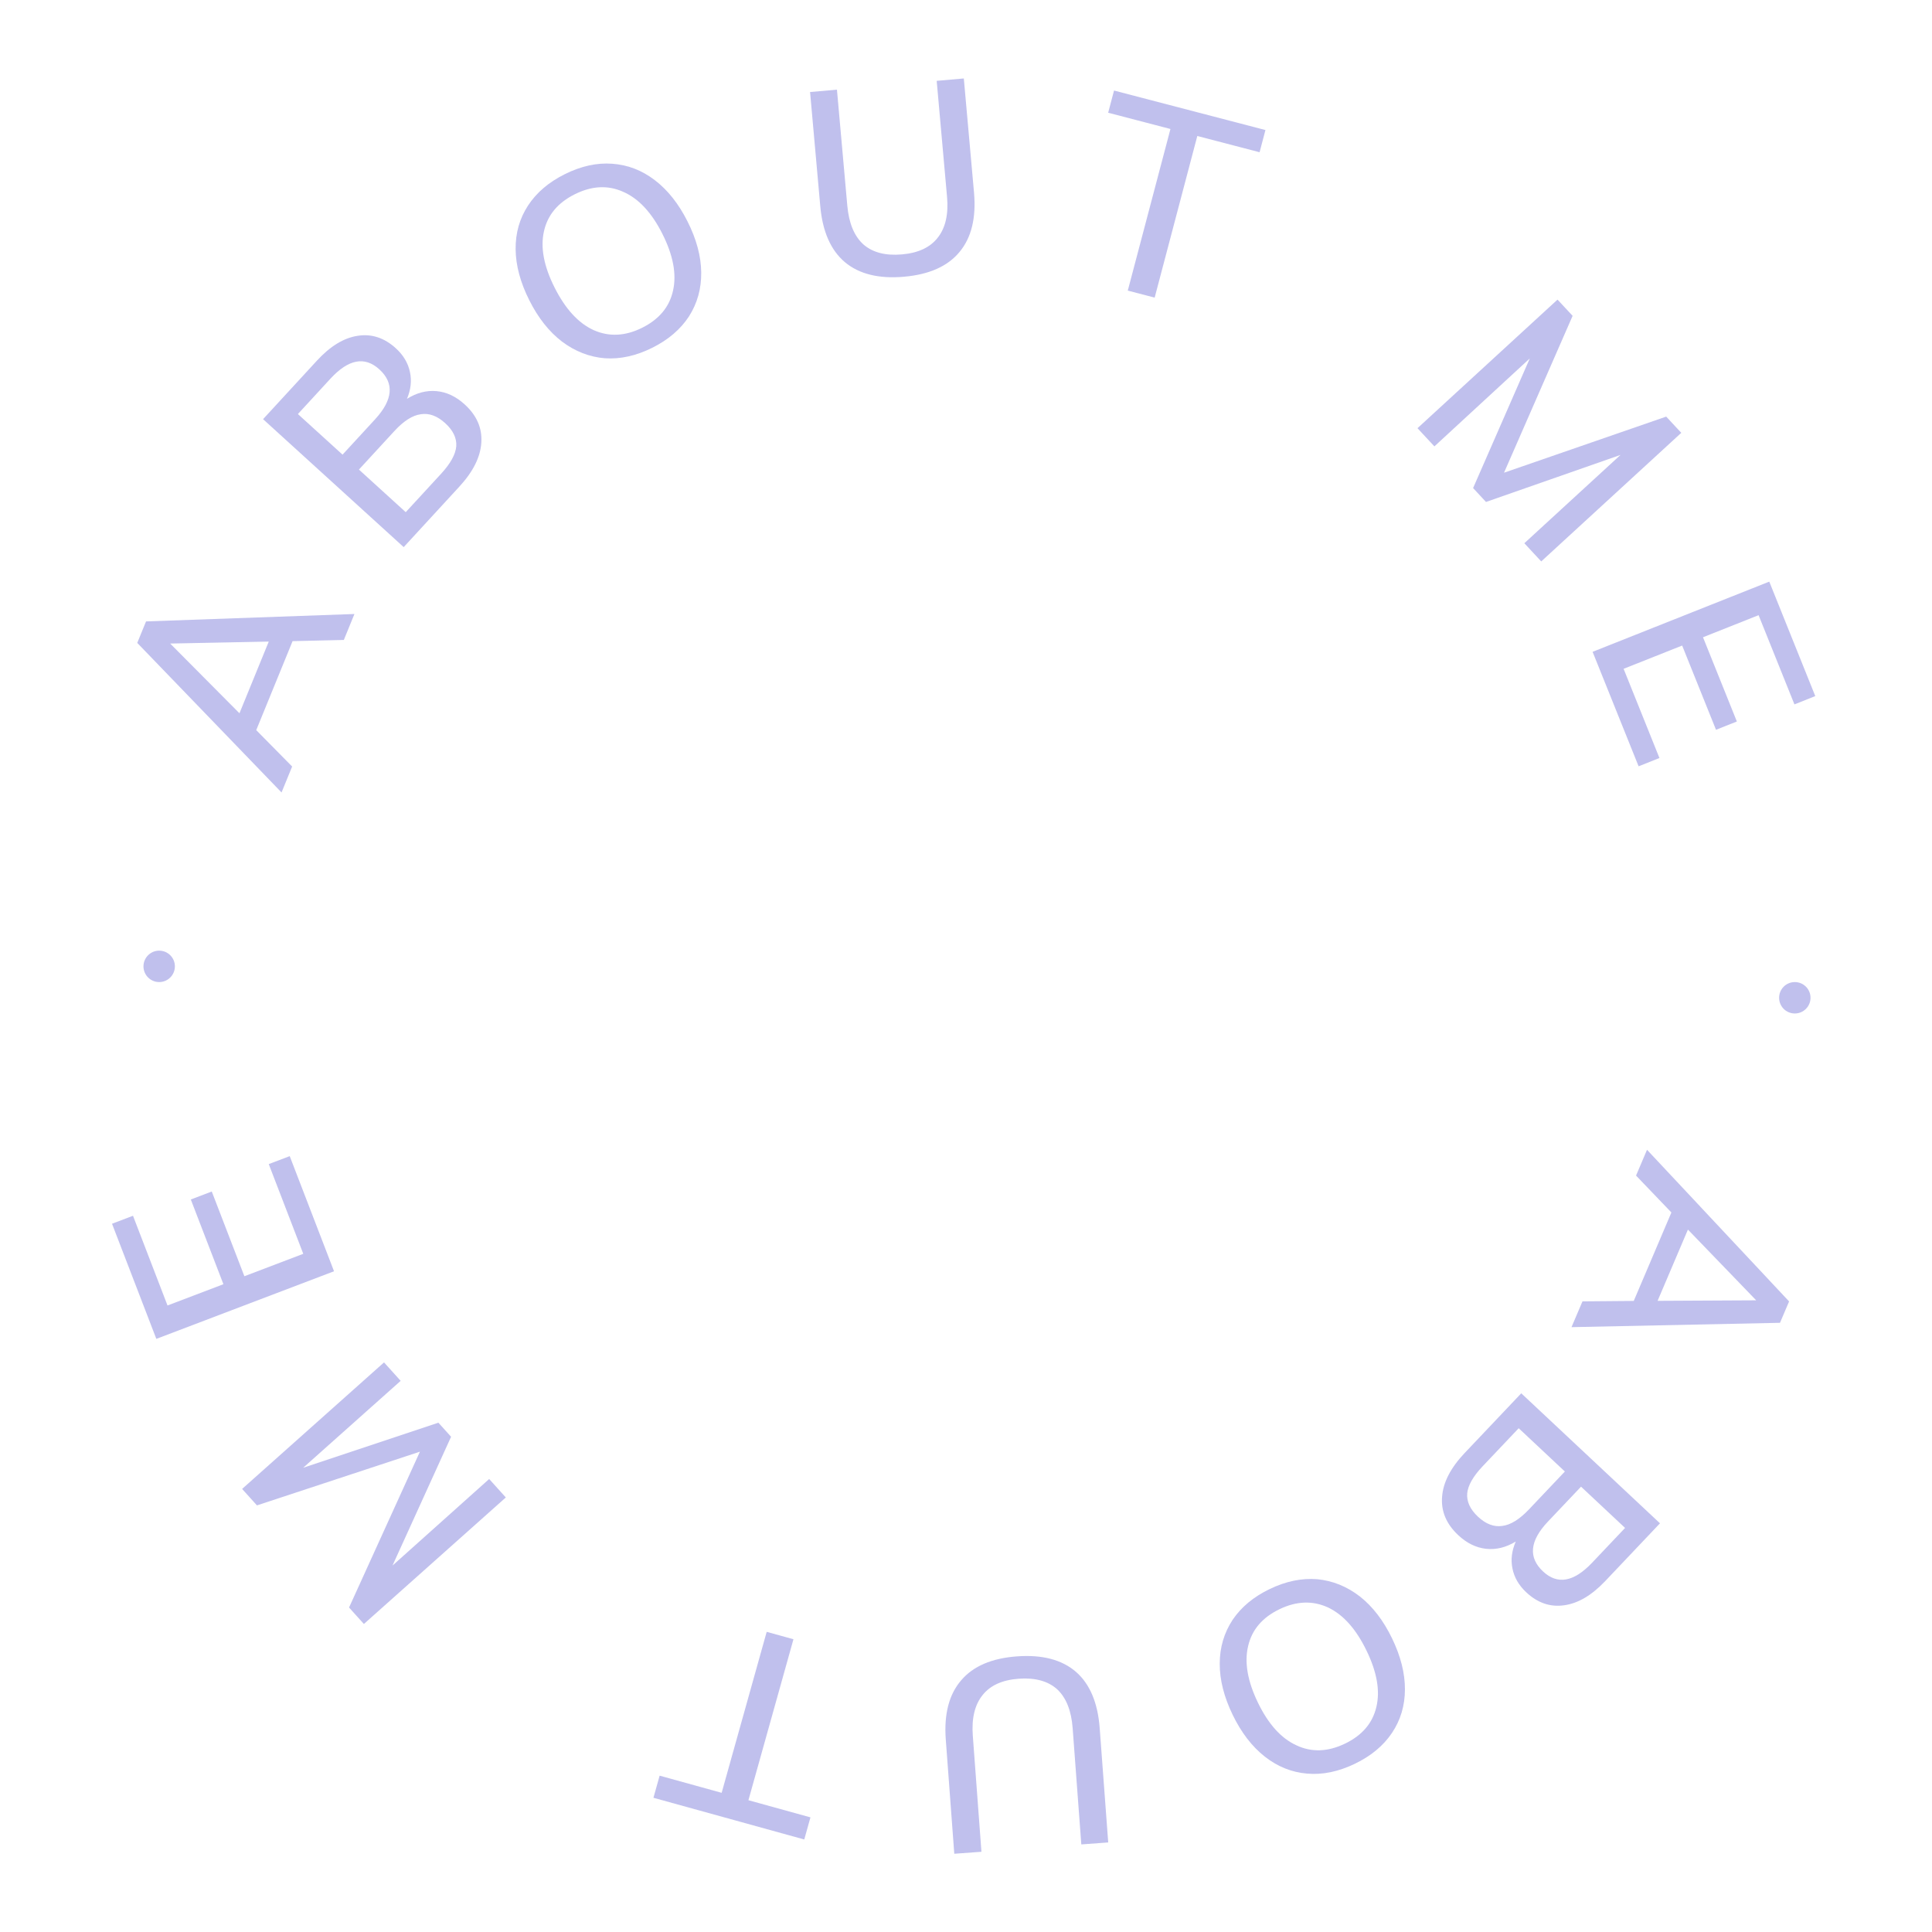 <svg viewBox="0 0 123 123" fill="none" xmlns="http://www.w3.org/2000/svg">
<g id="about-me-section-svg-title">
<circle id="Ellipse 71" cx="114.266" cy="63.523" r="1" transform="rotate(-180 114.266 63.523)" fill="#c0c0ed"/>
<circle id="Ellipse 72" cx="10.134" cy="61.523" r="1" transform="rotate(-180 10.134 61.523)" fill="#c0c0ed"/>
<g id="Group">
<path id="A" d="M104.012 82.823L106.409 77.192L104.158 74.843L104.857 73.2L113.902 82.855L113.322 84.216L100.049 84.493L100.748 82.851L104.012 82.823ZM105.53 82.817L111.807 82.784L107.461 78.281L105.53 82.817Z" fill="#c0c0ed"/>
<path id="B" d="M96.502 98.14C95.879 98.519 95.248 98.673 94.611 98.604C93.974 98.535 93.382 98.245 92.836 97.733C92.075 97.02 91.734 96.203 91.811 95.281C91.88 94.368 92.359 93.442 93.248 92.505L96.85 88.704L105.682 96.981L102.197 100.658C101.339 101.563 100.47 102.076 99.59 102.198C98.701 102.328 97.893 102.053 97.165 101.371C96.694 100.929 96.401 100.422 96.288 99.85C96.175 99.293 96.246 98.724 96.502 98.14ZM100.656 94.648L98.551 96.869C97.39 98.094 97.284 99.153 98.235 100.044C99.153 100.904 100.193 100.721 101.355 99.496L103.46 97.275L100.656 94.648ZM94.395 93.346C93.787 93.988 93.458 94.565 93.409 95.078C93.368 95.599 93.596 96.092 94.092 96.557C94.596 97.03 95.113 97.226 95.641 97.147C96.17 97.083 96.734 96.734 97.335 96.101L99.627 93.683L96.687 90.928L94.395 93.346Z" fill="#c0c0ed"/>
<path id="O" d="M80.844 101.161C81.876 100.666 82.884 100.459 83.868 100.54C84.847 100.636 85.749 101.001 86.573 101.636C87.388 102.276 88.07 103.162 88.619 104.294C89.173 105.436 89.448 106.523 89.445 107.555C89.442 108.588 89.166 109.512 88.618 110.328C88.069 111.144 87.279 111.8 86.246 112.295C85.204 112.795 84.196 113.002 83.222 112.916C82.238 112.835 81.339 112.475 80.525 111.835C79.71 111.195 79.028 110.309 78.479 109.177C77.925 108.035 77.65 106.948 77.653 105.916C77.656 104.884 77.929 103.954 78.473 103.128C79.022 102.311 79.812 101.656 80.844 101.161ZM81.467 102.445C80.374 102.97 79.707 103.749 79.465 104.783C79.213 105.821 79.421 107.028 80.089 108.405C80.752 109.771 81.568 110.675 82.537 111.115C83.501 111.57 84.53 111.535 85.623 111.01C86.716 110.486 87.384 109.707 87.626 108.673C87.873 107.65 87.664 106.455 87.001 105.089C86.334 103.712 85.517 102.797 84.553 102.341C83.579 101.891 82.55 101.926 81.467 102.445Z" fill="#c0c0ed"/>
<path id="U" d="M64.745 105.452C66.35 105.334 67.602 105.662 68.501 106.437C69.388 107.213 69.892 108.409 70.012 110.025L70.554 117.298L68.841 117.424L68.291 110.032C68.208 108.913 67.879 108.085 67.305 107.548C66.72 107.023 65.902 106.799 64.851 106.876C63.811 106.953 63.047 107.299 62.559 107.914C62.059 108.531 61.851 109.393 61.933 110.5L62.483 117.892L60.754 118.019L60.213 110.746C60.092 109.13 60.419 107.873 61.194 106.975C61.956 106.078 63.14 105.57 64.745 105.452Z" fill="#c0c0ed"/>
<path id="T" d="M47.648 114.61L51.597 115.702L51.203 117.11L41.601 114.455L41.995 113.047L45.944 114.139L48.811 103.89L50.515 104.362L47.648 114.61Z" fill="#c0c0ed"/>
<path id="M" d="M15.414 94.792L24.449 86.737L25.508 87.911L19.303 93.443L27.91 90.575L28.718 91.471L24.988 99.671L31.143 94.16L32.202 95.335L23.167 103.39L22.222 102.342L26.735 92.42L16.359 95.84L15.414 94.792Z" fill="#c0c0ed"/>
<path id="E" d="M9.953 85.239L7.132 77.909L8.467 77.401L10.665 83.113L14.224 81.759L12.148 76.365L13.482 75.857L15.559 81.251L19.308 79.824L17.11 74.112L18.445 73.605L21.266 80.935L9.953 85.239Z" fill="#c0c0ed"/>
<path id="A_2" d="M18.627 40.818L16.313 46.483L18.599 48.8L17.924 50.452L8.738 40.931L9.298 39.562L22.565 39.09L21.89 40.742L18.627 40.818ZM17.11 40.846L10.834 40.971L15.245 45.41L17.11 40.846Z" fill="#c0c0ed"/>
<path id="B_2" d="M25.91 25.392C26.528 25.005 27.156 24.841 27.794 24.901C28.433 24.96 29.028 25.242 29.582 25.745C30.353 26.447 30.706 27.259 30.643 28.182C30.587 29.096 30.121 30.029 29.246 30.979L25.701 34.832L16.748 26.686L20.179 22.958C21.023 22.041 21.885 21.515 22.764 21.38C23.65 21.237 24.462 21.501 25.2 22.172C25.678 22.607 25.977 23.109 26.099 23.68C26.22 24.234 26.157 24.805 25.91 25.392ZM21.808 28.945L23.88 26.694C25.023 25.451 25.113 24.391 24.149 23.514C23.219 22.668 22.182 22.866 21.038 24.108L18.966 26.36L21.808 28.945ZM28.088 30.155C28.686 29.504 29.006 28.922 29.048 28.409C29.081 27.887 28.846 27.398 28.343 26.94C27.832 26.475 27.313 26.286 26.786 26.373C26.258 26.444 25.699 26.801 25.108 27.443L22.851 29.895L25.831 32.607L28.088 30.155Z" fill="#c0c0ed"/>
<path id="O_2" d="M41.522 22.143C40.497 22.654 39.492 22.875 38.507 22.809C37.527 22.727 36.62 22.375 35.786 21.752C34.962 21.124 34.267 20.248 33.702 19.124C33.131 17.991 32.839 16.908 32.827 15.876C32.815 14.844 33.077 13.915 33.614 13.091C34.151 12.267 34.931 11.6 35.956 11.09C36.991 10.574 37.996 10.353 38.971 10.424C39.956 10.491 40.861 10.838 41.684 11.466C42.508 12.094 43.203 12.97 43.769 14.094C44.34 15.227 44.631 16.31 44.643 17.342C44.655 18.374 44.396 19.308 43.864 20.142C43.327 20.966 42.547 21.633 41.522 22.143ZM40.88 20.868C41.965 20.327 42.621 19.539 42.848 18.502C43.085 17.46 42.859 16.256 42.171 14.889C41.488 13.533 40.658 12.642 39.683 12.216C38.712 11.775 37.684 11.825 36.598 12.365C35.513 12.905 34.857 13.694 34.63 14.731C34.398 15.758 34.624 16.95 35.307 18.306C35.995 19.672 36.825 20.576 37.795 21.017C38.776 21.453 39.804 21.403 40.88 20.868Z" fill="#c0c0ed"/>
<path id="U_2" d="M57.556 17.618C55.953 17.76 54.696 17.45 53.786 16.688C52.888 15.926 52.366 14.737 52.222 13.123L51.573 5.859L53.284 5.708L53.943 13.09C54.043 14.208 54.384 15.031 54.966 15.56C55.558 16.077 56.379 16.289 57.429 16.196C58.468 16.104 59.227 15.747 59.706 15.124C60.196 14.501 60.392 13.636 60.293 12.53L59.634 5.147L61.361 4.995L62.01 12.259C62.154 13.873 61.846 15.135 61.085 16.044C60.335 16.952 59.159 17.477 57.556 17.618Z" fill="#c0c0ed"/>
<path id="T_2" d="M74.516 8.212L70.551 7.177L70.924 5.764L80.564 8.279L80.191 9.692L76.226 8.658L73.511 18.948L71.8 18.501L74.516 8.212Z" fill="#c0c0ed"/>
<path id="M_2" d="M107.038 27.556L98.122 35.743L97.046 34.585L103.17 28.962L94.605 31.957L93.784 31.072L97.394 22.818L91.32 28.419L90.244 27.261L99.159 19.074L100.12 20.108L95.753 30.095L106.078 26.523L107.038 27.556Z" fill="#c0c0ed"/>
<path id="E_2" d="M112.64 37.029L115.569 44.316L114.242 44.844L111.96 39.165L108.421 40.571L110.577 45.934L109.249 46.462L107.094 41.099L103.366 42.58L105.648 48.259L104.321 48.786L101.392 41.498L112.64 37.029Z" fill="#c0c0ed"/>
</g>
</g>
</svg>
